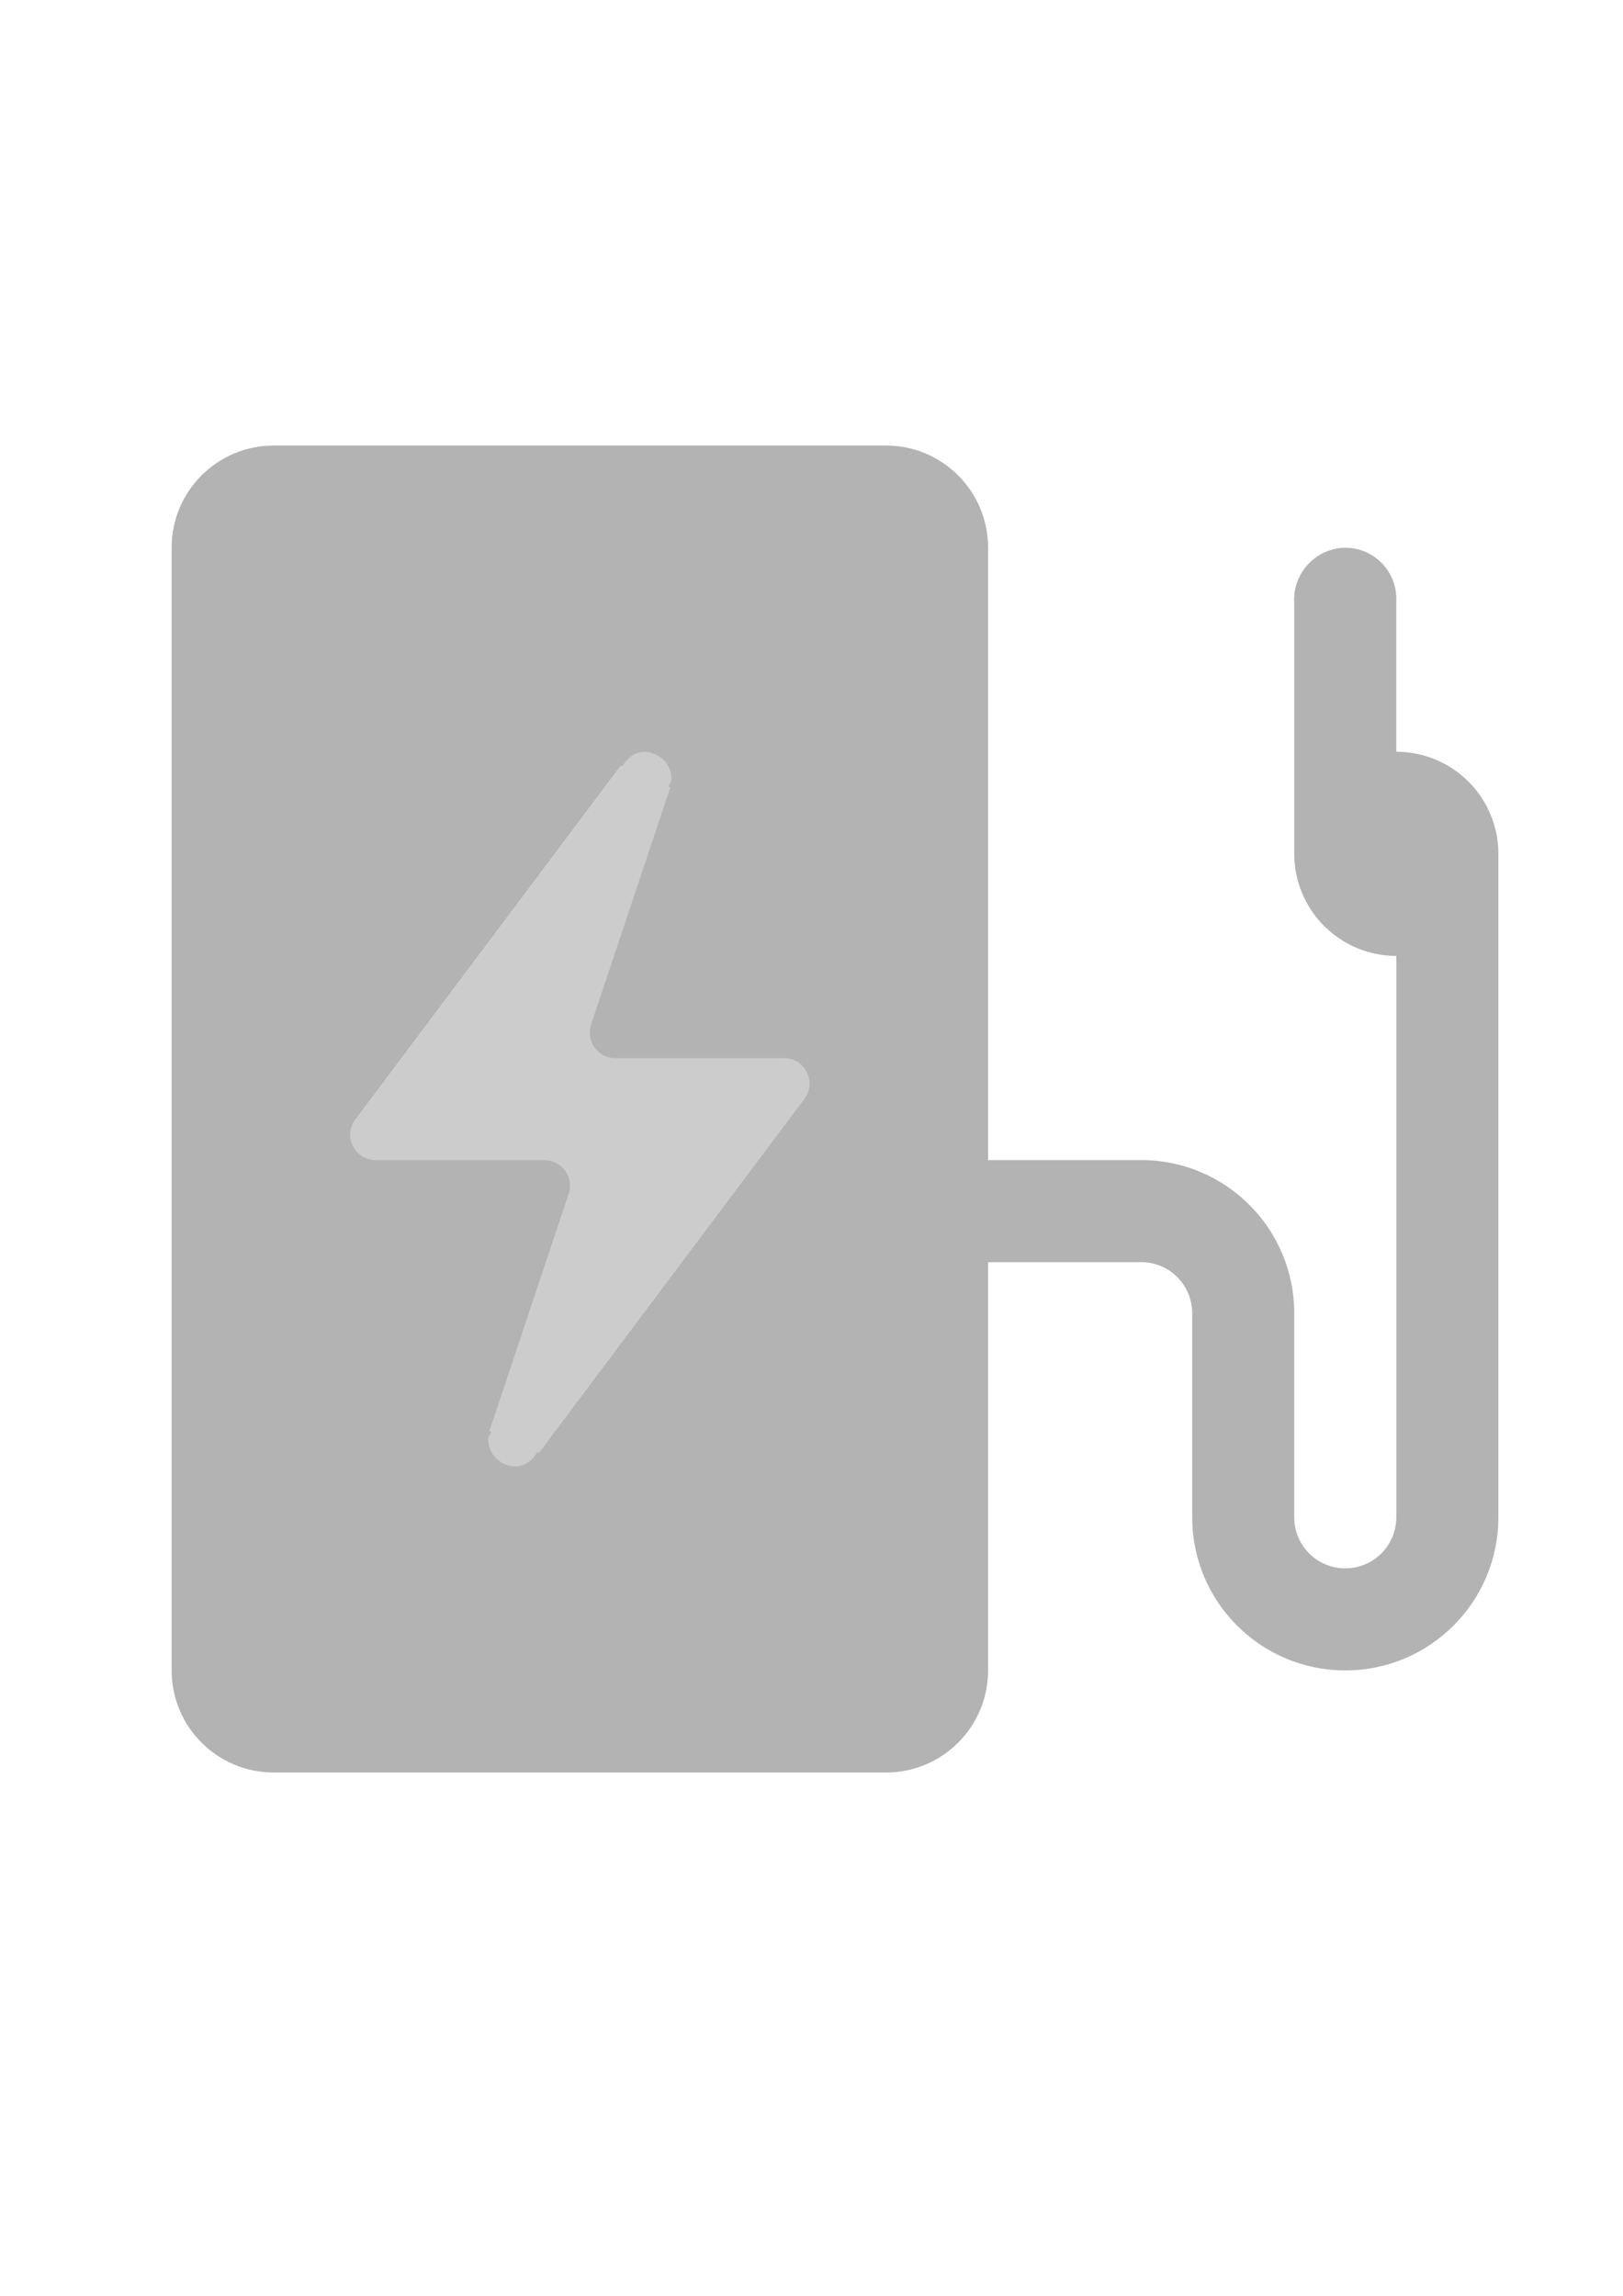 <?xml version="1.0" encoding="UTF-8" standalone="no"?>
<!-- Created with Inkscape (http://www.inkscape.org/) -->

<svg
   width="210mm"
   height="297mm"
   viewBox="0 0 210 297"
   version="1.1"
   id="svg11878"
   inkscape:export-filename="/Users/samclarkboot/Documents/MINOR Web Development/Meesterproef/hoe-fossielvrij-is-deze-laadpaal/public/images/chargingGrey.png"
   inkscape:export-xdpi="96"
   inkscape:export-ydpi="96"
   inkscape:version="1.1.2 (b8e25be8, 2022-02-05)"
   sodipodi:docname="chargingGrey.svg"
   xmlns:inkscape="http://www.inkscape.org/namespaces/inkscape"
   xmlns:sodipodi="http://sodipodi.sourceforge.net/DTD/sodipodi-0.dtd"
   xmlns="http://www.w3.org/2000/svg"
   xmlns:svg="http://www.w3.org/2000/svg">
  <sodipodi:namedview
     id="namedview11880"
     pagecolor="#505050"
     bordercolor="#eeeeee"
     borderopacity="1"
     inkscape:pageshadow="0"
     inkscape:pageopacity="0"
     inkscape:pagecheckerboard="0"
     inkscape:document-units="mm"
     showgrid="false"
     inkscape:zoom="0.60488917"
     inkscape:cx="397.5935"
     inkscape:cy="561.25984"
     inkscape:window-width="1404"
     inkscape:window-height="855"
     inkscape:window-x="0"
     inkscape:window-y="23"
     inkscape:window-maximized="0"
     inkscape:current-layer="layer1" />
  <defs
     id="defs11875" />
  <g
     inkscape:label="Laag 1"
     inkscape:groupmode="layer"
     id="layer1">
    <g
       id="g6259"
       transform="translate(-27.771,-42.785)"
       style="fill:#cccccc">
      <rect
         style="fill:#cccccc;fill-rule:evenodd;stroke-width:0;stroke-miterlimit:4;stroke-dasharray:none"
         id="rect9273"
         width="77.922"
         height="151.997"
         x="59.34"
         y="108.963" />
    </g>
    <path
       fill="#000"
       d="M 180.668,97.27 V 77.33 c -0.07,-3.593 -3.007,-6.472 -6.603,-6.471 -3.719,0.05 -6.684,3.124 -6.622,6.846 0.001,0.15 0.01,0.299 0.02,0.399 v 32.353 c 0,7.293 5.912,13.205 13.205,13.205 v 72.628 c 0,3.648 -2.957,6.602 -6.603,6.602 -3.646,0 -6.603,-2.955 -6.603,-6.602 v -26.41 c 0,-10.939 -8.869,-19.808 -19.808,-19.808 H 127.847 V 70.842 c 0,-7.293 -5.912,-13.205 -13.205,-13.205 H 35.412 c -7.293,0 -13.205,5.912 -13.205,13.205 V 216.098 c 0,7.293 5.912,13.205 13.205,13.205 h 79.231 c 7.293,0 13.205,-5.912 13.205,-13.205 v -52.82 h 19.808 c 3.646,0 6.603,2.955 6.603,6.602 v 26.41 c 0,10.939 8.869,19.807 19.808,19.807 10.939,0 19.808,-8.868 19.808,-19.807 v -85.833 c 0,-7.293 -5.912,-13.205 -13.205,-13.205 z m -76.584,44.891 -34.341,45.788 -0.215,-0.1 c -0.614,1.038 -1.541,1.852 -2.834,1.852 -1.949,0 -3.529,-1.577 -3.529,-3.529 0,-0.349 0.284,-0.609 0.394,-0.948 l -0.235,-0.1 10.255,-30.695 c 0.713,-2.136 -0.877,-4.342 -3.128,-4.342 h -21.84 c -2.718,0 -4.268,-3.104 -2.638,-5.275 l 34.341,-45.787 0.215,0.1 c 0.614,-1.038 1.541,-1.852 2.834,-1.852 1.949,0 3.529,1.577 3.529,3.529 0,0.349 -0.284,0.614 -0.394,0.948 l 0.235,0.1 -10.252,30.694 c -0.714,2.136 0.875,4.342 3.127,4.342 h 21.84 c 2.718,0 4.268,3.104 2.638,5.275 z"
       id="path828-7-2"
       style="fill:#b3b3b3;fill-opacity:1;stroke:#000000;stroke-width:0;stroke-miterlimit:4;stroke-dasharray:none;stroke-opacity:1" />
  </g>
</svg>
